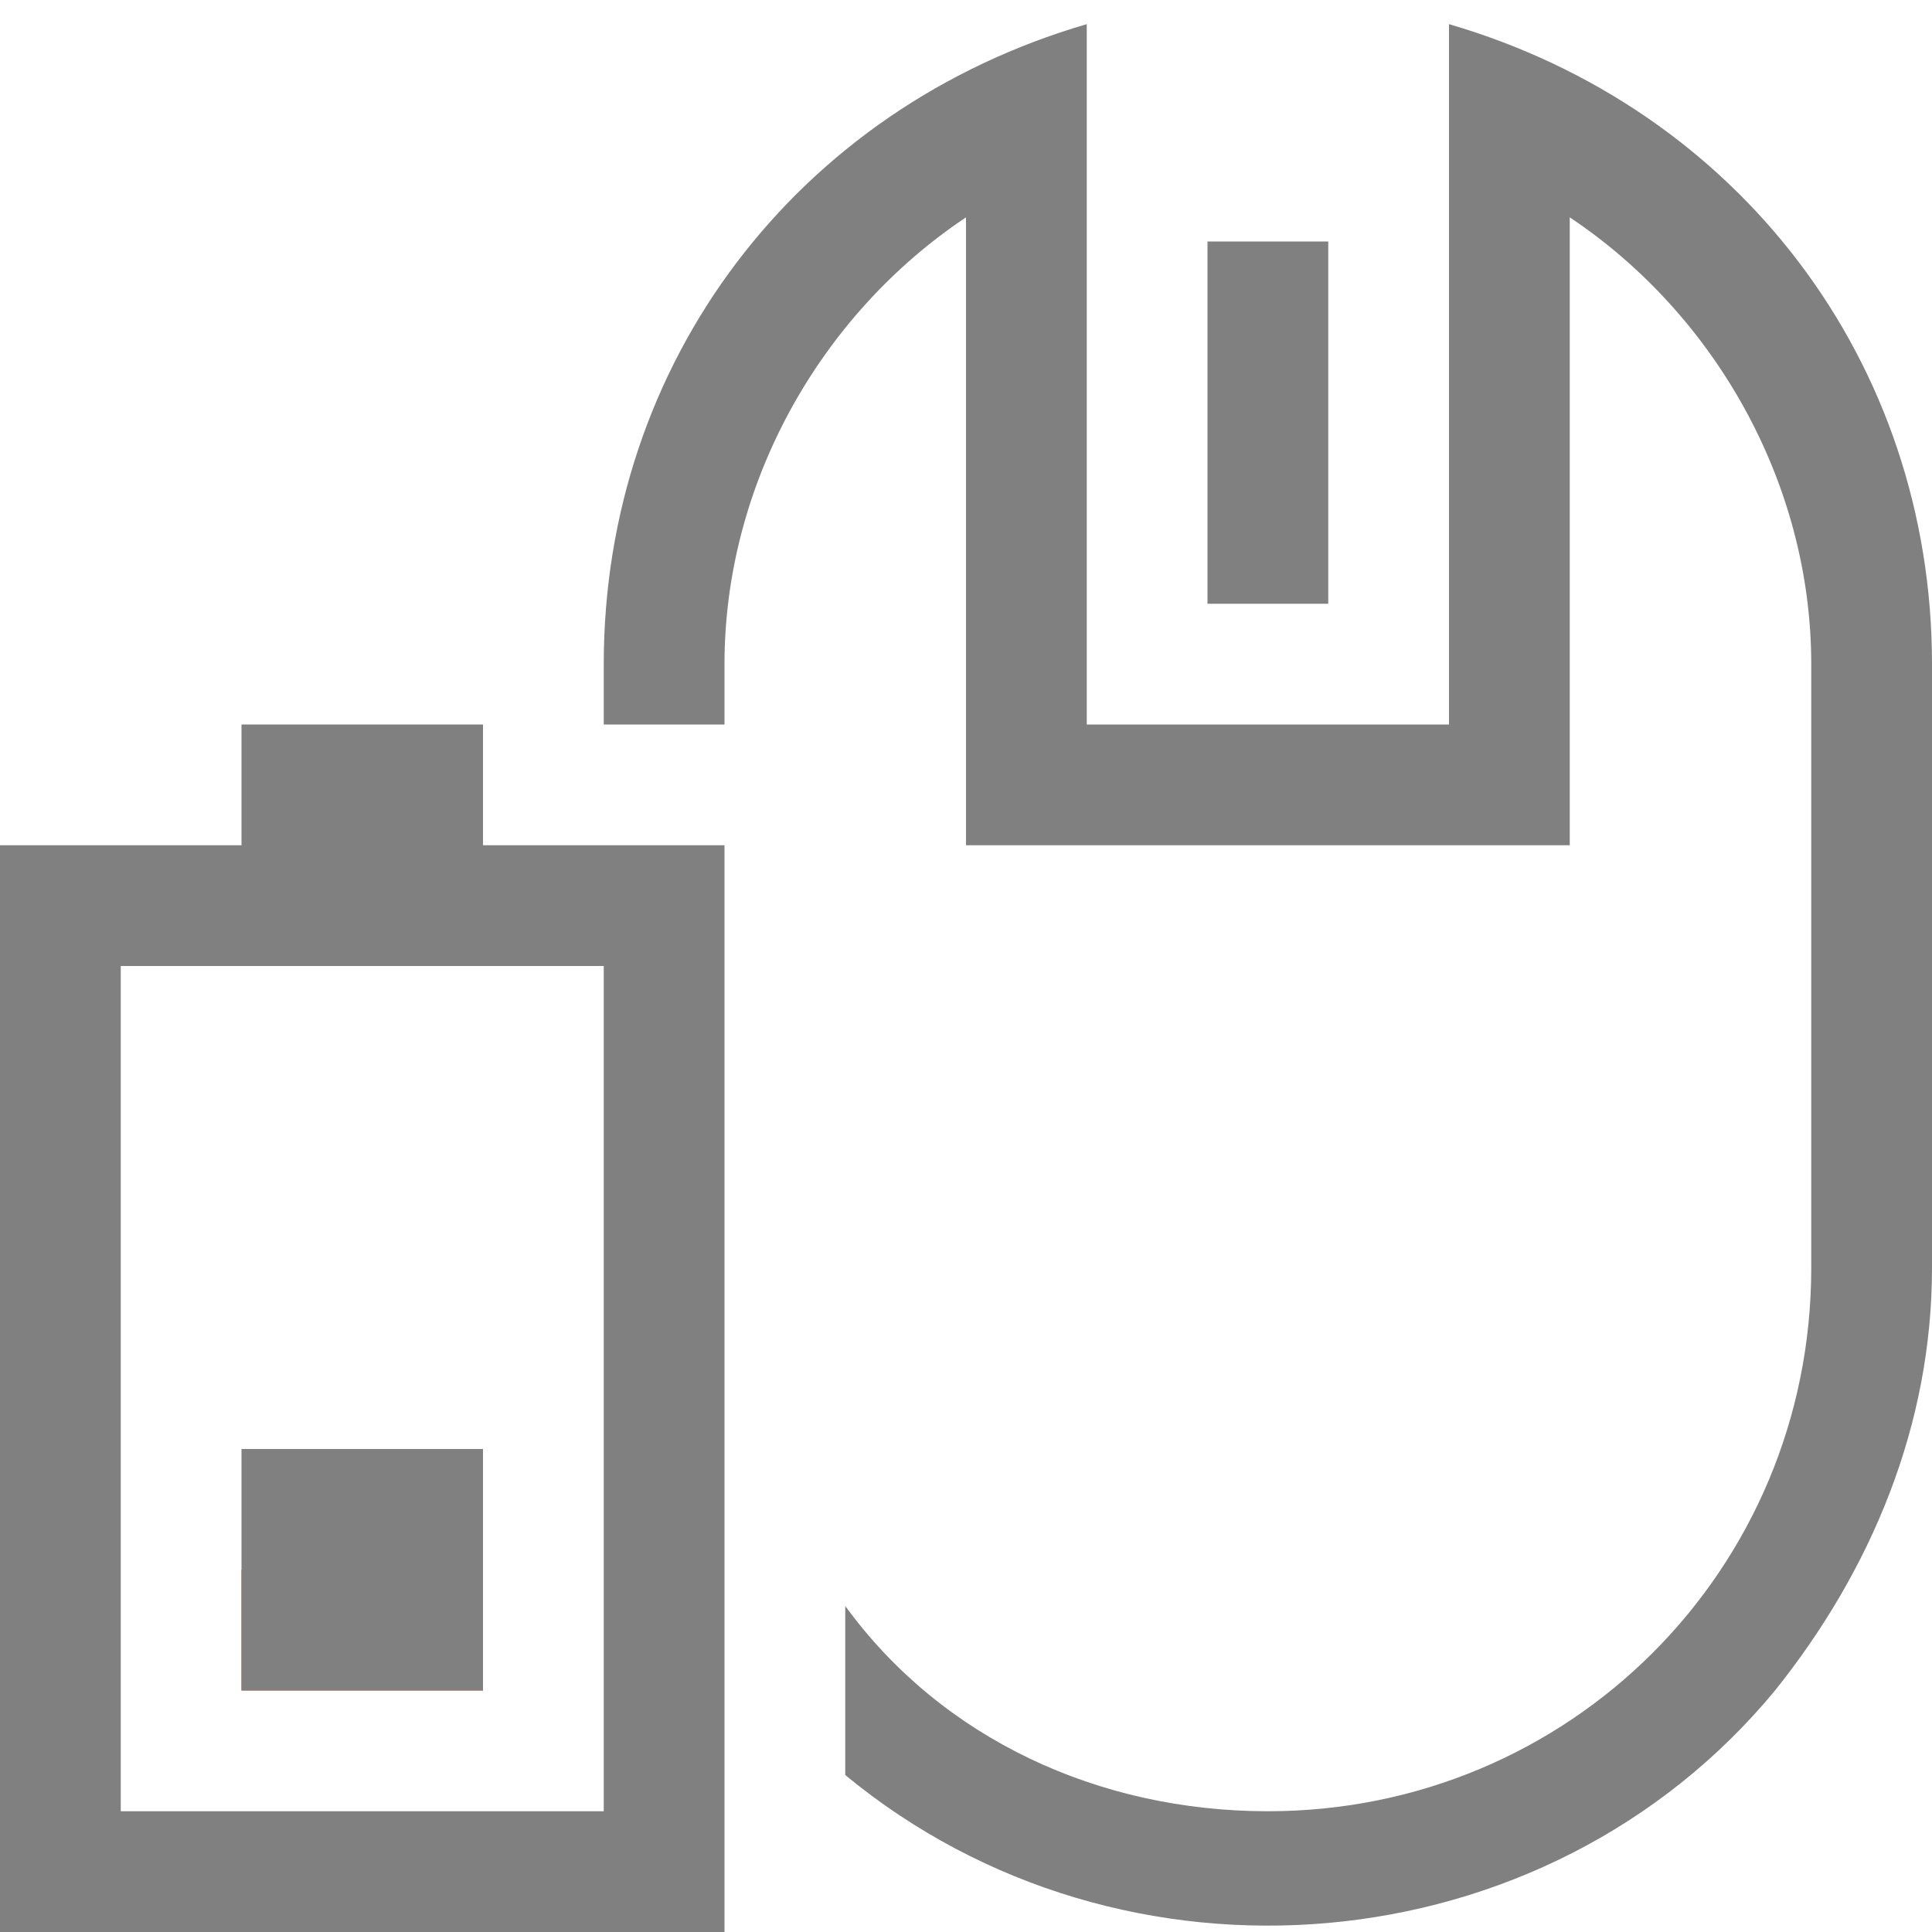 <?xml version="1.0" encoding="utf-8"?>
<!-- Generator: Adobe Illustrator 21.0.0, SVG Export Plug-In . SVG Version: 6.00 Build 0)  -->
<svg version="1.1" id="图层_18" xmlns="http://www.w3.org/2000/svg" xmlns:xlink="http://www.w3.org/1999/xlink" x="0px" y="0px"
	 viewBox="0 0 16 16" style="enable-background:new 0 0 16 16;" xml:space="preserve">
<style type="text/css">
	.st0{fill:#808080;}
	.st1{fill:#EA572A;}
</style>
<title>16</title>
<g id="_16">
	<path class="st0" d="M4,7V6H2v1H0v9h6V7H4z M5,15H1V8h4V15z"/>
	<rect id="_20" x="2" y="13" class="st1" width="2" height="1"/>
	<rect id="_40" x="2" y="12" class="st0" width="2" height="2"/>
	<rect x="10" y="2" class="st0" width="1" height="3"/>
	<path class="st0" d="M12,0.2V6H9V0.2C6.6,0.9,5,3,5,5.5V6h1V5.5C6,4,6.8,2.6,8,1.8V7h5V1.8c1.2,0.8,2,2.2,2,3.7v5
		c0,2.5-2,4.5-4.5,4.5c-1.4,0-2.7-0.6-3.5-1.7v1.4c2.3,1.9,5.8,1.6,7.7-0.7c0.8-1,1.3-2.2,1.3-3.5v-5C16,3,14.4,0.9,12,0.2z"/>
</g>
</svg>
